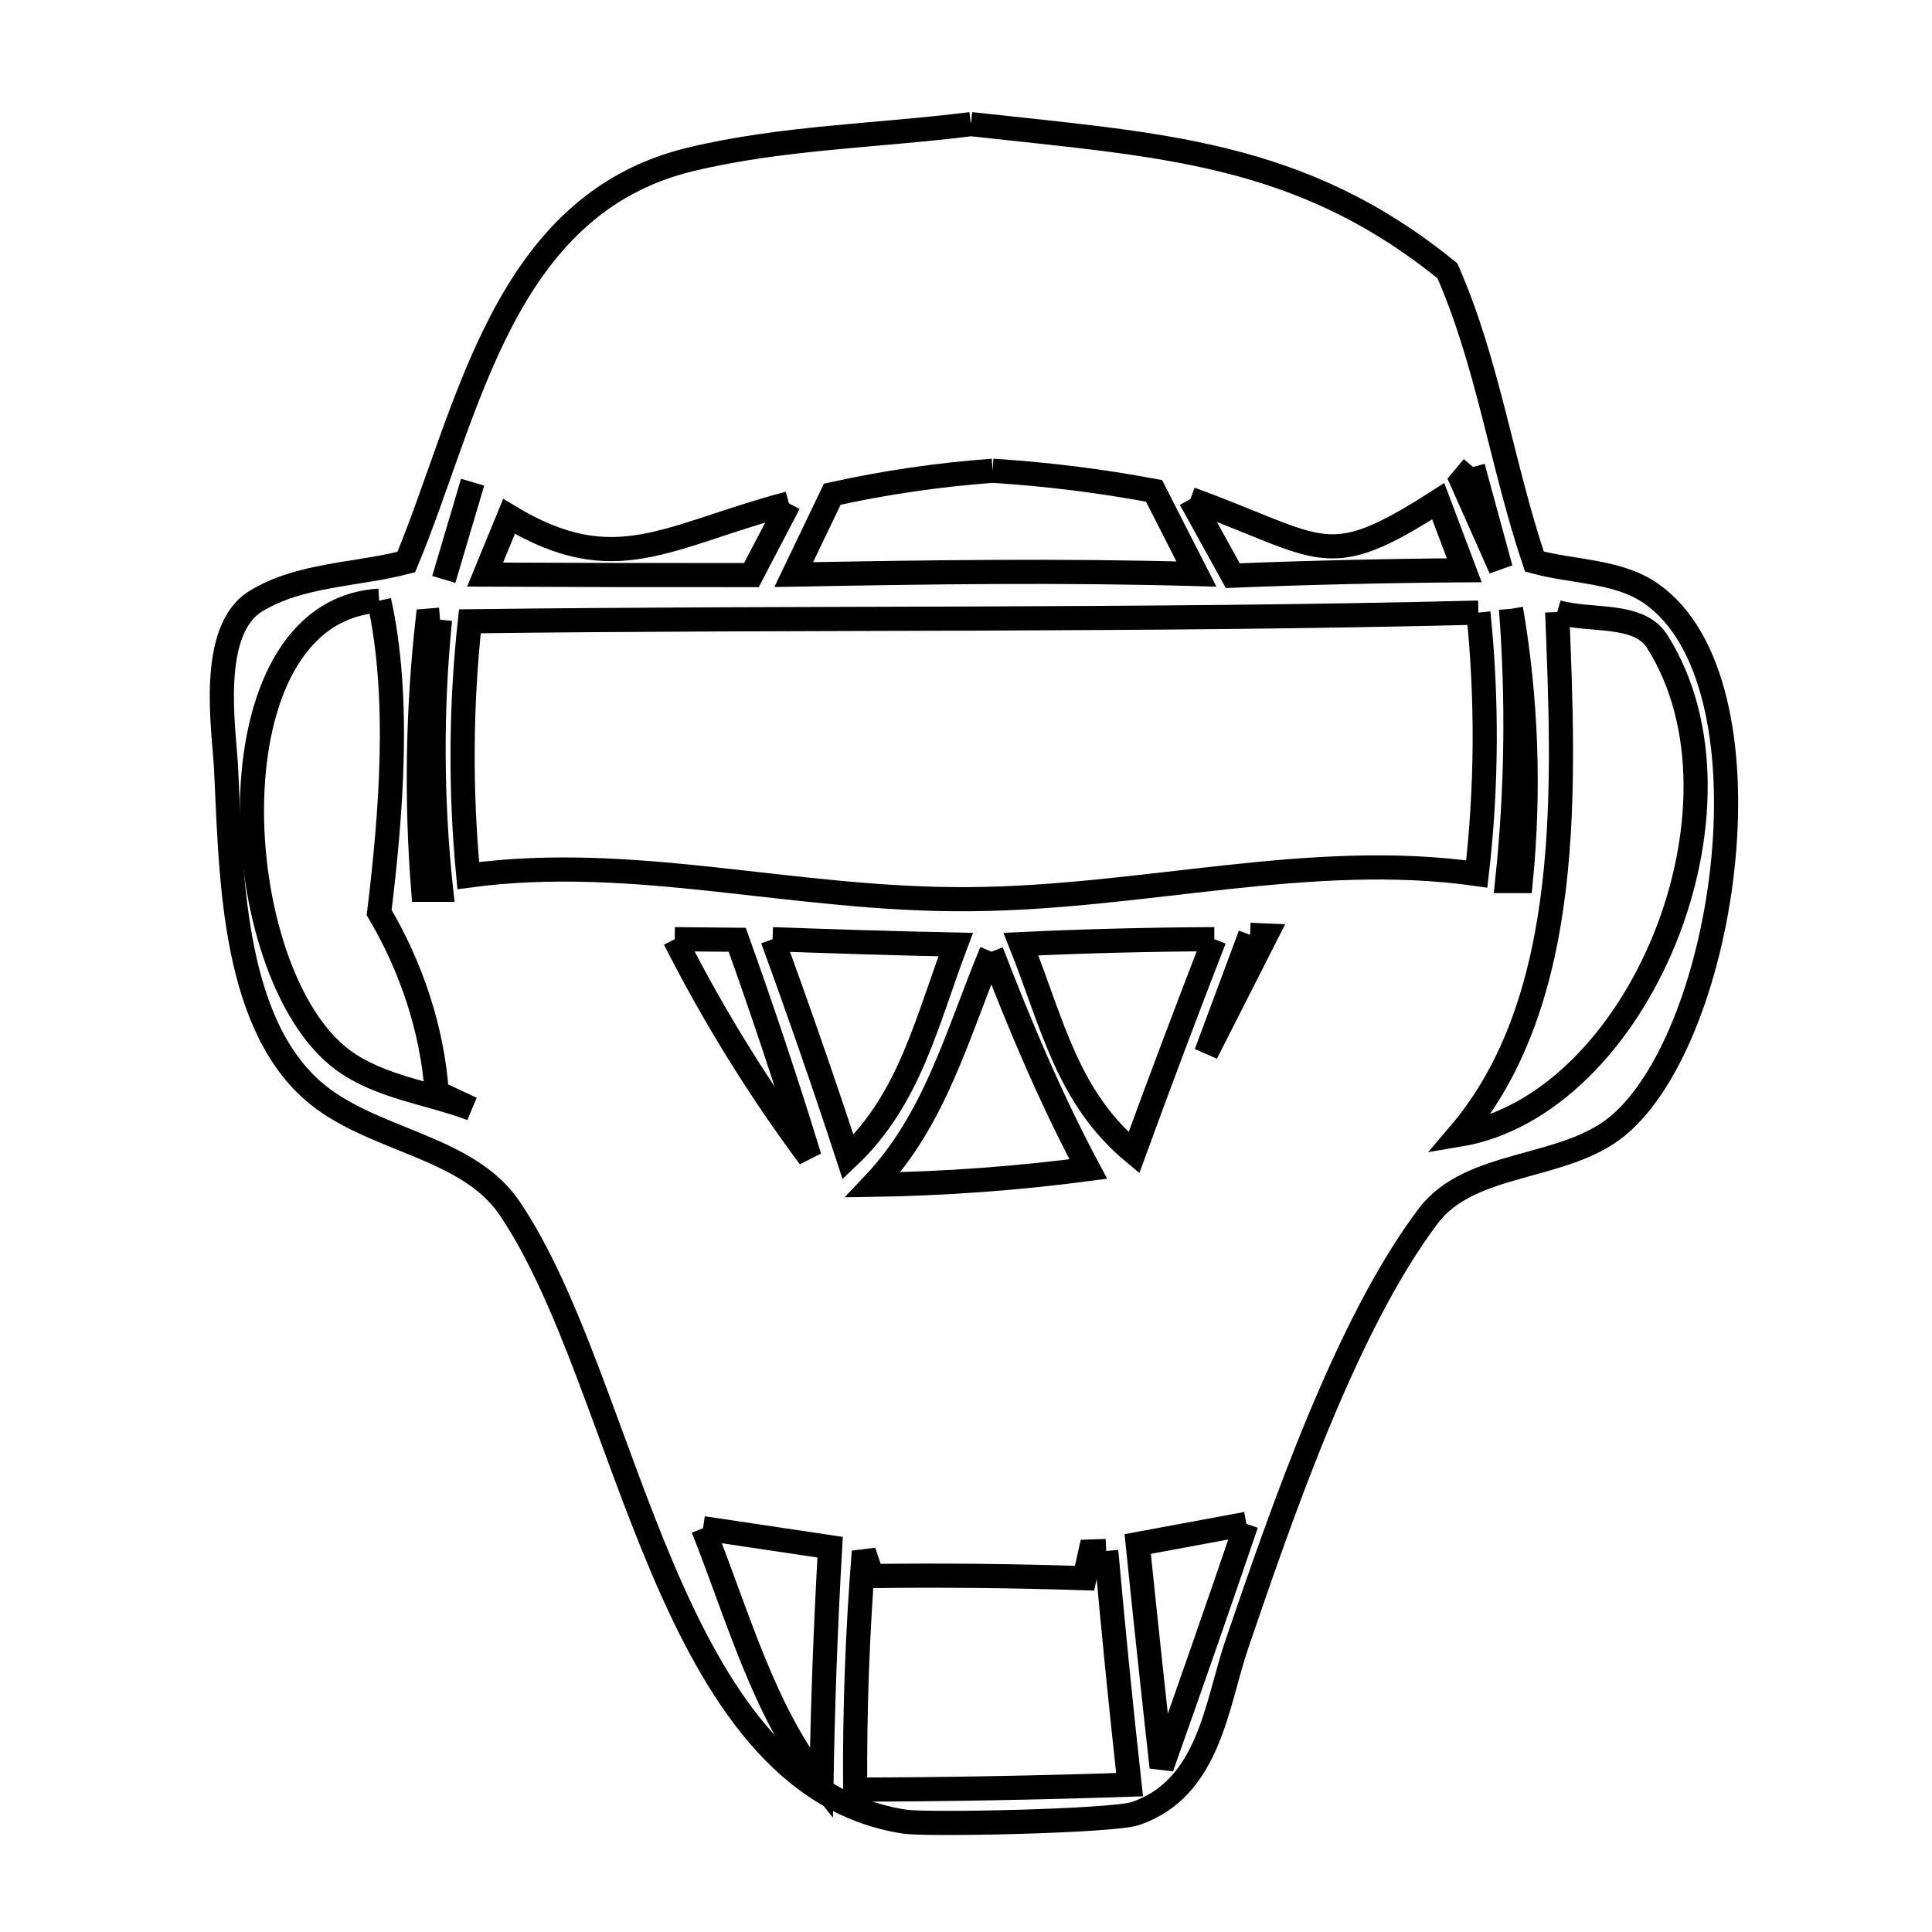 <svg xmlns="http://www.w3.org/2000/svg" viewBox="0.0 0.0 24.0 24.0" height="200px" width="200px"><path fill="none" stroke="black" stroke-width=".3" stroke-opacity="1.0"  filling="0" d="M12.061 1.542 L12.061 1.542 C14.412 1.803 16.146 1.874 17.98 3.364 L17.98 3.364 C18.488 4.521 18.654 5.768 19.061 6.976 L19.061 6.976 C19.544 7.108 20.101 7.087 20.512 7.374 C22.089 8.476 21.465 12.857 20.093 13.989 C19.425 14.54 18.267 14.412 17.744 15.103 C16.722 16.454 15.914 18.818 15.364 20.427 C15.11 21.171 15.026 22.214 14.106 22.528 C13.824 22.624 11.522 22.673 11.237 22.629 C9.748 22.4 8.894 21.046 8.226 19.473 C7.558 17.901 7.076 16.11 6.33 15.008 C5.798 14.223 4.6 14.175 3.887 13.55 C2.855 12.645 2.873 10.747 2.806 9.506 C2.781 9.052 2.587 7.83 3.178 7.468 C3.727 7.132 4.424 7.144 5.047 6.982 L5.047 6.982 C5.821 5.124 6.235 2.544 8.577 1.98 C9.715 1.706 10.9 1.688 12.061 1.542 L12.061 1.542"></path>
<path fill="none" stroke="black" stroke-width=".3" stroke-opacity="1.0"  filling="0" d="M18.298 5.801 L18.298 5.801 C18.413 6.222 18.527 6.643 18.642 7.063 L18.642 7.063 C18.48 6.699 18.318 6.334 18.156 5.97 L18.156 5.97 C18.203 5.914 18.25 5.857 18.298 5.801 L18.298 5.801"></path>
<path fill="none" stroke="black" stroke-width=".3" stroke-opacity="1.0"  filling="0" d="M12.331 5.848 L12.331 5.848 C13.003 5.89 13.674 5.974 14.336 6.098 L14.336 6.098 C14.511 6.442 14.686 6.787 14.862 7.131 L14.862 7.131 C13.191 7.083 11.531 7.107 9.86 7.138 L9.86 7.138 C10.02 6.805 10.18 6.472 10.339 6.139 L10.339 6.139 C10.994 5.994 11.662 5.897 12.331 5.848 L12.331 5.848"></path>
<path fill="none" stroke="black" stroke-width=".3" stroke-opacity="1.0"  filling="0" d="M5.871 5.99 L5.871 5.99 C5.752 6.393 5.633 6.796 5.513 7.198 L5.513 7.198 C5.633 6.796 5.752 6.393 5.871 5.99 L5.871 5.99"></path>
<path fill="none" stroke="black" stroke-width=".3" stroke-opacity="1.0"  filling="0" d="M14.788 6.199 L14.788 6.199 C16.462 6.811 16.461 7.127 17.866 6.226 L17.866 6.226 C17.974 6.512 18.082 6.798 18.19 7.084 L18.19 7.084 C17.231 7.091 16.272 7.113 15.314 7.151 L15.314 7.151 C15.139 6.834 14.963 6.517 14.788 6.199 L14.788 6.199"></path>
<path fill="none" stroke="black" stroke-width=".3" stroke-opacity="1.0"  filling="0" d="M9.8 6.253 L9.8 6.253 C9.644 6.55 9.489 6.847 9.334 7.144 L9.334 7.144 C8.231 7.145 7.129 7.143 6.026 7.138 L6.026 7.138 C6.125 6.897 6.224 6.656 6.323 6.415 L6.323 6.415 C7.647 7.212 8.271 6.659 9.8 6.253 L9.8 6.253"></path>
<path fill="none" stroke="black" stroke-width=".3" stroke-opacity="1.0"  filling="0" d="M4.71 7.462 L4.71 7.462 C4.976 8.66 4.859 10.113 4.71 11.336 L4.71 11.336 C5.108 12.009 5.371 12.79 5.425 13.57 L5.425 13.57 C5.569 13.638 5.714 13.705 5.858 13.773 L5.858 13.773 C5.326 13.573 4.723 13.507 4.265 13.172 C2.801 12.104 2.556 7.594 4.71 7.462 L4.71 7.462"></path>
<path fill="none" stroke="black" stroke-width=".3" stroke-opacity="1.0"  filling="0" d="M18.77 7.563 L18.77 7.563 C18.962 8.675 19.002 9.822 18.892 10.945 L18.723 10.945 C18.842 9.824 18.857 8.687 18.77 7.563 L18.77 7.563"></path>
<path fill="none" stroke="black" stroke-width=".3" stroke-opacity="1.0"  filling="0" d="M19.344 7.603 L19.344 7.603 C19.758 7.725 20.355 7.603 20.586 7.968 C21.237 8.997 21.178 10.437 20.678 11.666 C20.178 12.895 19.236 13.912 18.122 14.097 L18.122 14.097 C19.564 12.411 19.427 9.727 19.344 7.603 L19.344 7.603"></path>
<path fill="none" stroke="black" stroke-width=".3" stroke-opacity="1.0"  filling="0" d="M18.365 7.61 L18.365 7.61 C18.476 8.687 18.47 9.782 18.345 10.857 L18.345 10.857 C16.278 10.564 14.211 11.154 12.044 11.17 C9.854 11.187 7.895 10.597 5.817 10.877 L5.817 10.877 C5.717 9.829 5.723 8.765 5.837 7.718 L5.837 7.718 C7.925 7.692 10.013 7.691 12.102 7.684 C14.19 7.676 16.278 7.663 18.365 7.61 L18.365 7.61"></path>
<path fill="none" stroke="black" stroke-width=".3" stroke-opacity="1.0"  filling="0" d="M5.466 7.698 L5.466 7.698 C5.355 8.811 5.36 9.941 5.479 11.053 L5.257 11.053 C5.17 9.942 5.188 8.819 5.311 7.711 L5.311 7.711 C5.362 7.707 5.414 7.702 5.466 7.698 L5.466 7.698"></path>
<path fill="none" stroke="black" stroke-width=".3" stroke-opacity="1.0"  filling="0" d="M15.53 11.613 L15.53 11.613 C15.595 11.615 15.661 11.617 15.726 11.62 L15.726 11.62 C15.478 12.108 15.231 12.596 14.983 13.084 L14.983 13.084 C15.166 12.594 15.348 12.103 15.53 11.613 L15.53 11.613"></path>
<path fill="none" stroke="black" stroke-width=".3" stroke-opacity="1.0"  filling="0" d="M8.382 11.667 L8.382 11.667 C8.641 11.669 8.899 11.671 9.158 11.674 L9.158 11.674 C9.478 12.566 9.778 13.467 10.056 14.374 L10.056 14.374 C9.423 13.523 8.861 12.613 8.382 11.667 L8.382 11.667"></path>
<path fill="none" stroke="black" stroke-width=".3" stroke-opacity="1.0"  filling="0" d="M9.597 11.667 L9.597 11.667 C10.355 11.695 11.113 11.718 11.872 11.734 L11.872 11.734 C11.506 12.705 11.299 13.652 10.535 14.374 L10.535 14.374 C10.238 13.466 9.925 12.564 9.597 11.667 L9.597 11.667"></path>
<path fill="none" stroke="black" stroke-width=".3" stroke-opacity="1.0"  filling="0" d="M15.085 11.667 L15.085 11.667 C14.743 12.548 14.41 13.432 14.086 14.32 L14.086 14.32 C13.256 13.63 13.077 12.717 12.682 11.728 L12.682 11.728 C13.482 11.691 14.284 11.67 15.085 11.667 L15.085 11.667"></path>
<path fill="none" stroke="black" stroke-width=".3" stroke-opacity="1.0"  filling="0" d="M12.317 11.822 L12.317 11.822 C12.671 12.741 13.055 13.653 13.519 14.522 L13.519 14.522 C12.633 14.639 11.739 14.704 10.846 14.718 L10.846 14.718 C11.621 13.901 11.888 12.854 12.317 11.822 L12.317 11.822"></path>
<path fill="none" stroke="black" stroke-width=".3" stroke-opacity="1.0"  filling="0" d="M15.483 18.93 L15.483 18.93 C15.139 19.94 14.788 20.948 14.43 21.954 L14.43 21.954 C14.327 21.03 14.228 20.105 14.133 19.18 L14.133 19.18 C14.583 19.096 15.033 19.013 15.483 18.93 L15.483 18.93"></path>
<path fill="none" stroke="black" stroke-width=".3" stroke-opacity="1.0"  filling="0" d="M8.733 18.984 L8.733 18.984 C9.259 19.063 9.786 19.141 10.312 19.22 L10.312 19.22 C10.256 20.2 10.22 21.182 10.204 22.163 L10.204 22.163 C9.489 21.277 9.153 20.03 8.733 18.984 L8.733 18.984"></path>
<path fill="none" stroke="black" stroke-width=".3" stroke-opacity="1.0"  filling="0" d="M13.742 19.267 L13.742 19.267 C13.829 20.236 13.925 21.203 14.032 22.17 L14.032 22.17 C12.896 22.208 11.759 22.229 10.623 22.231 L10.623 22.231 C10.616 21.245 10.652 20.257 10.731 19.274 L10.731 19.274 C10.765 19.375 10.799 19.477 10.832 19.578 L10.832 19.578 C11.712 19.567 12.592 19.576 13.472 19.605 L13.472 19.605 C13.496 19.495 13.521 19.384 13.546 19.274 L13.546 19.274 C13.611 19.272 13.676 19.27 13.742 19.267 L13.742 19.267"></path></svg>